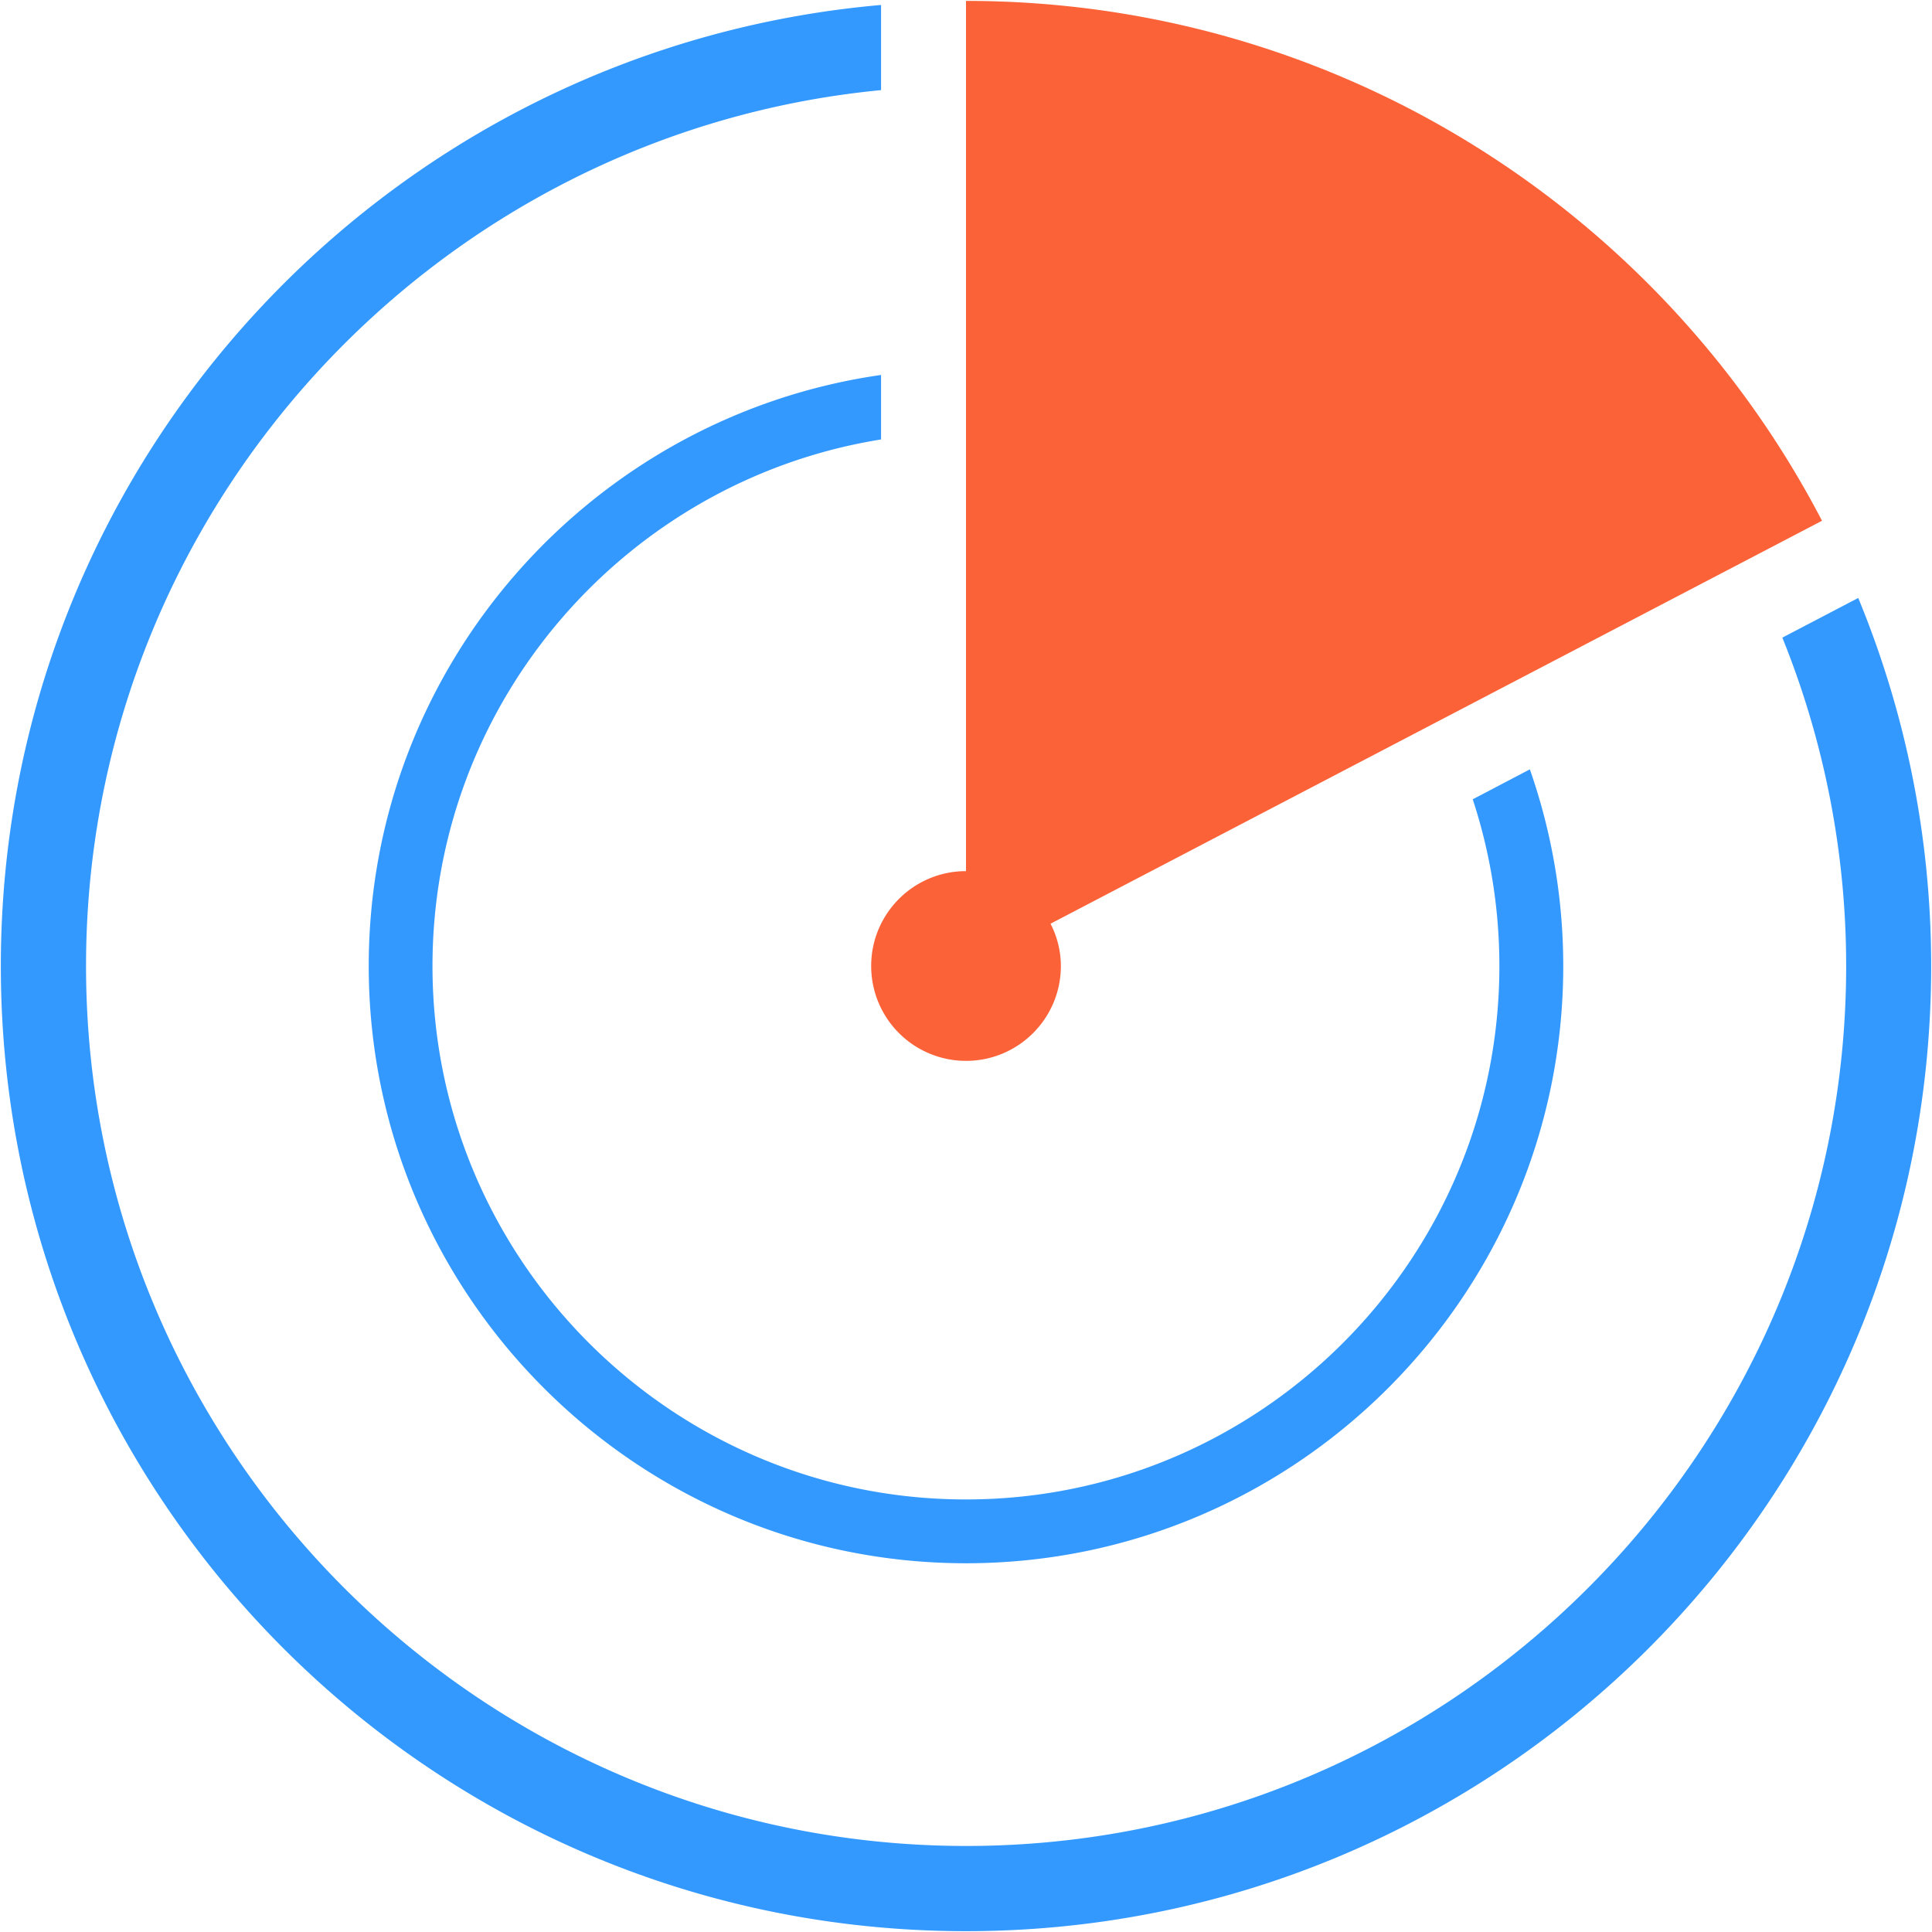 <?xml version="1.0" standalone="no"?><!DOCTYPE svg PUBLIC "-//W3C//DTD SVG 1.1//EN" "http://www.w3.org/Graphics/SVG/1.1/DTD/svg11.dtd"><svg t="1748855258618" class="icon" viewBox="0 0 1024 1024" version="1.1" xmlns="http://www.w3.org/2000/svg" p-id="3660" xmlns:xlink="http://www.w3.org/1999/xlink" width="200" height="200"><path d="M512 562.284c27.796 0 50.284-22.523 50.284-50.284a49.116 49.116 0 0 0-5.484-22.415l408.904-213.576C880.461 112.348 709.34 0.476 512 0.476v461.24c-27.771 0.01-50.273 22.538-50.258 50.309a50.278 50.278 0 0 0 50.258 50.258z" fill="#FC6238" p-id="3661"></path><path d="M466.98 232.924v-34.191C313.6 220.672 195.436 352.804 195.436 512c0 174.52 142.044 316.559 316.564 316.559s316.559-142.039 316.559-316.559a315.827 315.827 0 0 0-17.7-104.228l-30.28 15.872A282.752 282.752 0 0 1 794.701 512c0 155.868-126.868 282.737-282.737 282.737S229.228 667.868 229.228 512c0-140.58 103.096-257.464 237.716-279.076h0.036z" fill="#3399FF" p-id="3662"></path><path d="M984.904 316.928l-40.223 21.028A464.179 464.179 0 0 1 978.504 512c0 257.137-209.265 466.396-466.396 466.396-257.208 0-466.504-209.26-466.504-466.396 0-241.956 185.272-441.492 421.376-464.236V2.632C205.604 25.492 0.44 244.664 0.44 512c0 282.516 229.043 511.56 511.56 511.56s511.56-229.079 511.56-511.56c0-69.12-13.86-134.948-38.656-195.072z" fill="#3399FF" p-id="3663"></path></svg>